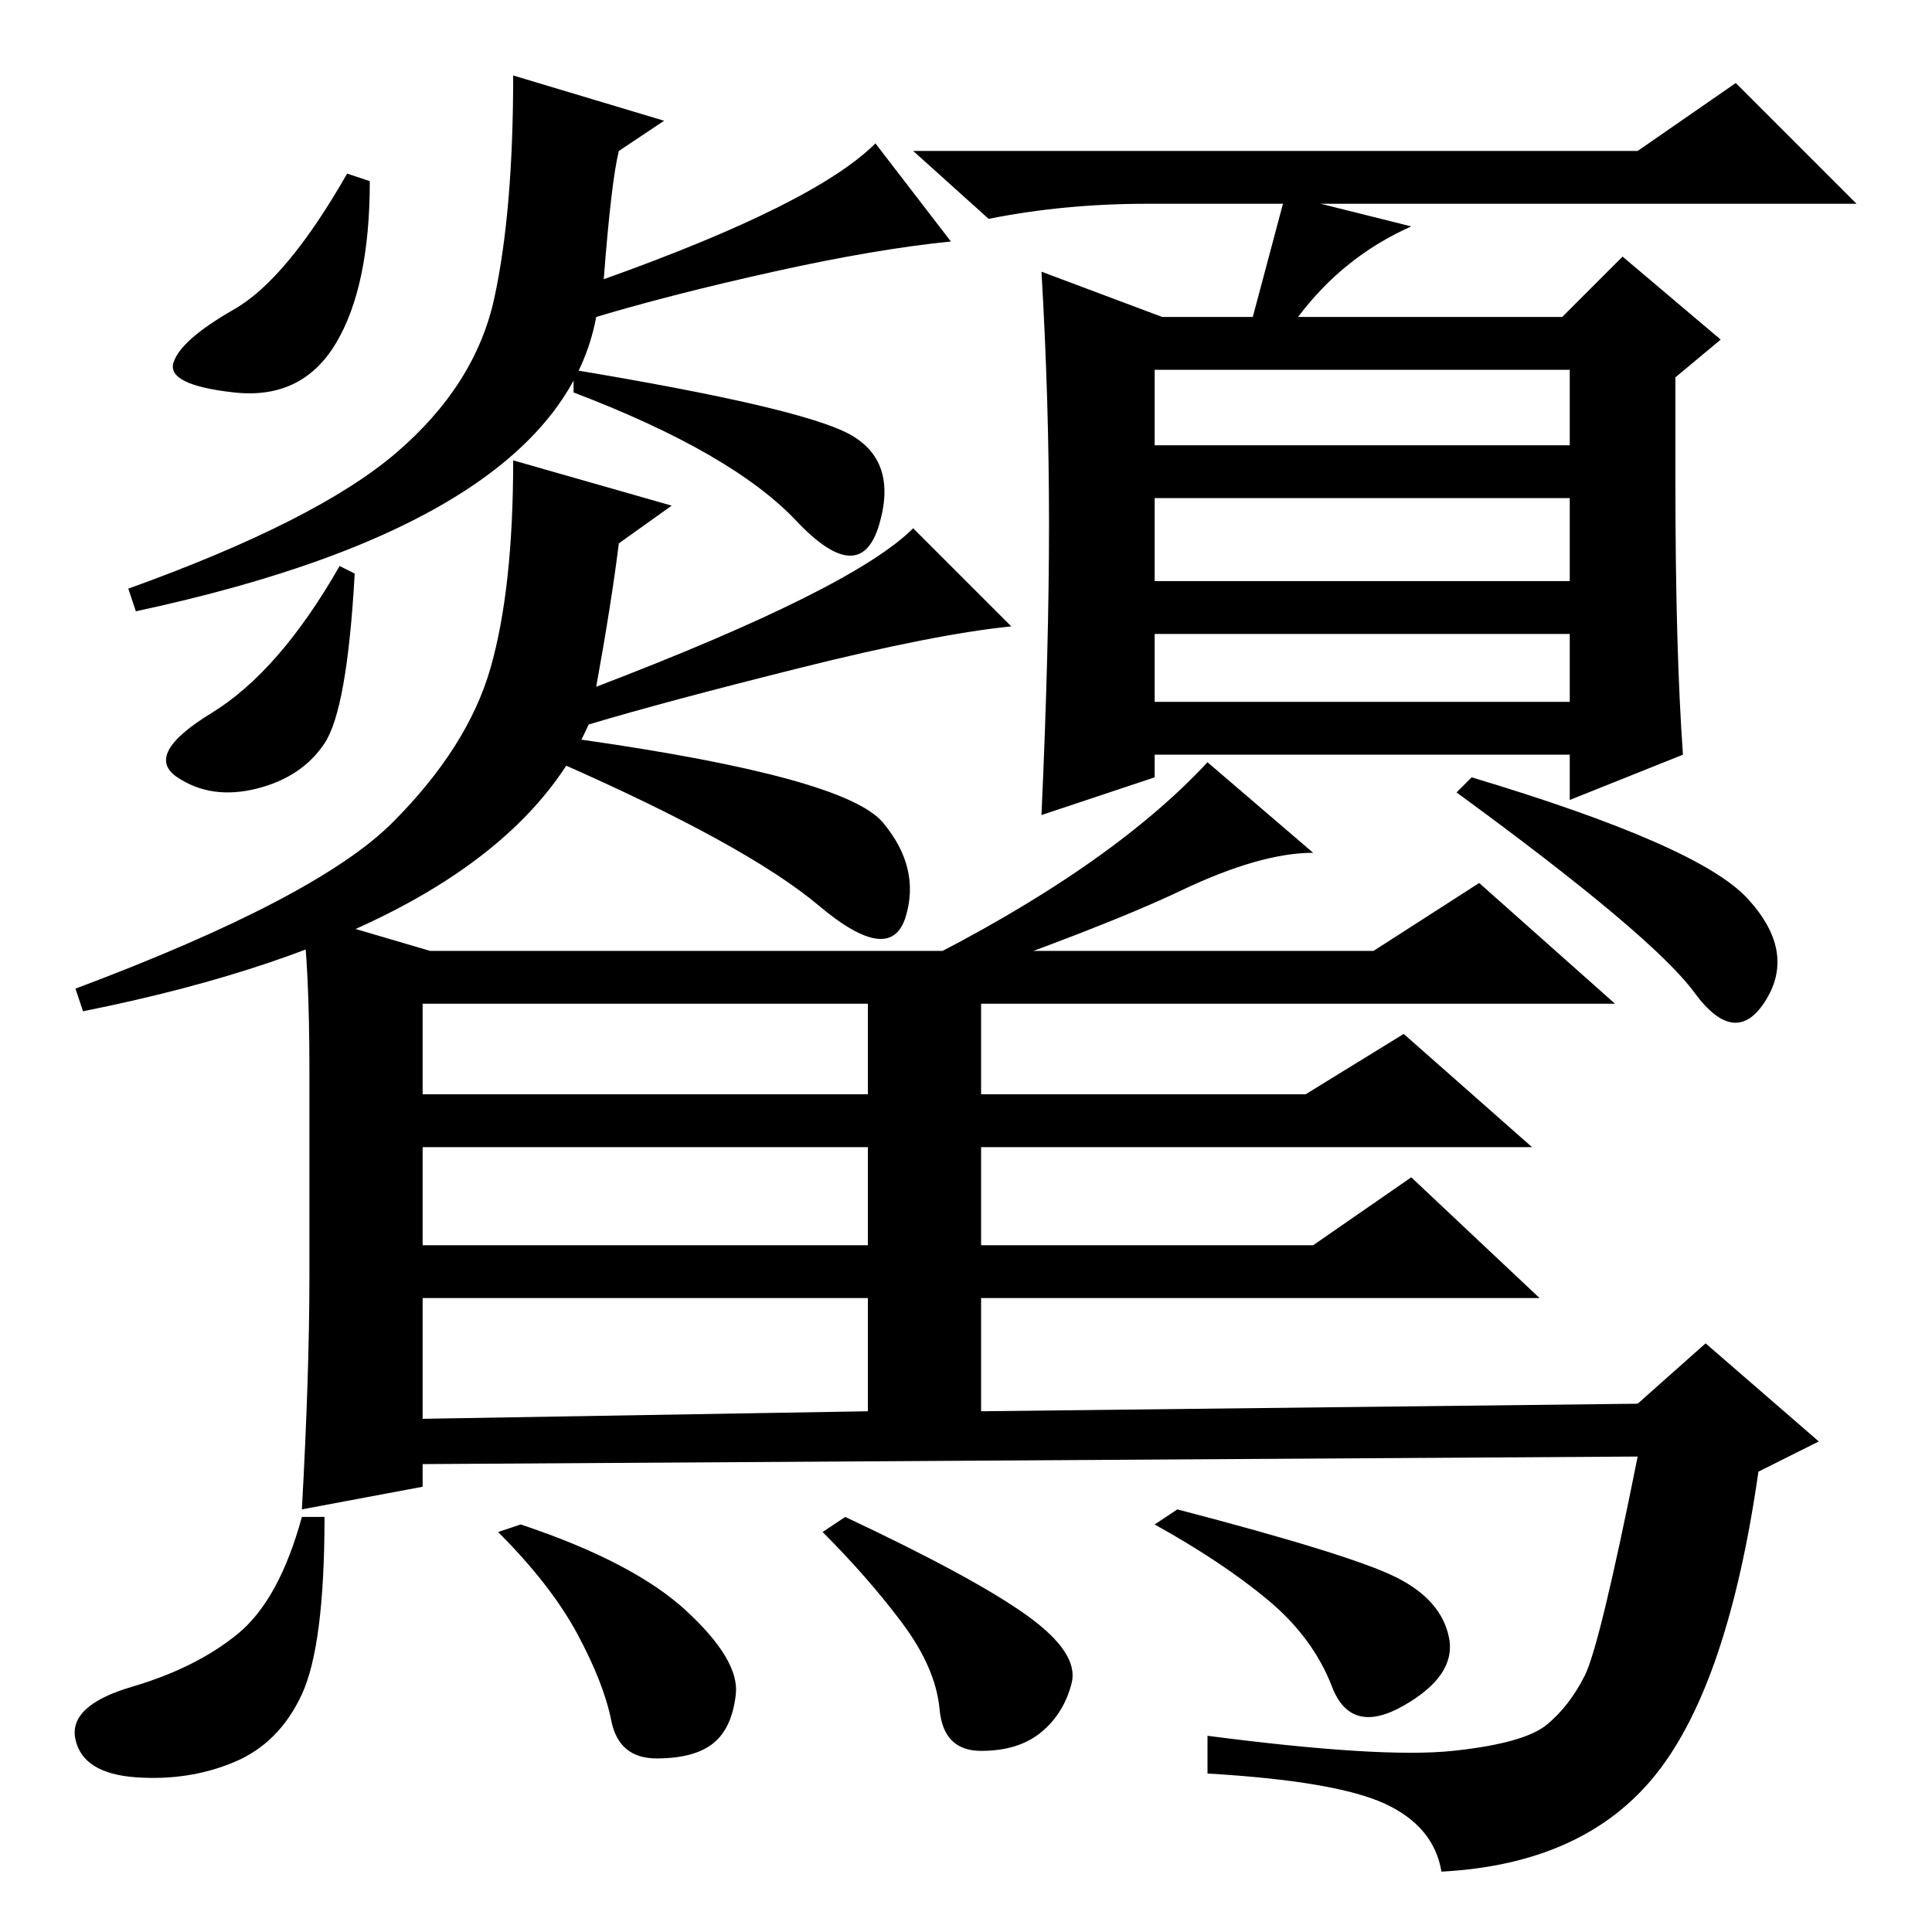 <?xml version="1.0" standalone="no"?>
<!DOCTYPE svg PUBLIC "-//W3C//DTD SVG 1.1//EN" "http://www.w3.org/Graphics/SVG/1.1/DTD/svg11.dtd" >
<svg xmlns="http://www.w3.org/2000/svg" xmlns:xlink="http://www.w3.org/1999/xlink" version="1.1" viewBox="0 -36 256 256">
  <g transform="matrix(1 0 0 -1 0 220)">
   <path fill="currentColor"
d="M44.5 210.5q-4.5 -7.5 -13.5 -6.5t-8 4t8 7t15 18l3 -1q0 -14 -4.5 -21.5zM112.5 198.5q6.5 -3.5 4 -12t-11 0.5t-29.5 17v3q30 -5 36.5 -8.5zM80 219q28 10 36 18l10 -13q-10 -1 -23.5 -4t-23.5 -6q-5 -27 -61 -39l-1 3q25 9 35.5 18t13 20.5t2.5 29.5l20 -6l-6 -4
q-1 -4 -2 -17zM43 157.5q-3 -4.5 -9 -6t-10.5 1.5t4.5 8.5t17 19.5l2 -1q-1 -18 -4 -22.5zM79 165q34 13 42 21l13 -13q-10 -1 -28 -5.5t-28 -7.5q-12 -27 -67 -38l-1 3q32 12 42 22t13 20.5t3 27.5l21 -6l-7 -5q-1 -8 -3 -19zM117 147q5 -6 3 -12.5t-11.5 1.5t-34.5 19l3 3
q35 -5 40 -11zM153 197h55v10h-55v-10zM153 179h55v11h-55v-11zM153 163h55v9h-55v-9zM139 186.5q0 16.5 -1 33.5l16 -6h12l4 15h-18q-11 0 -21 -2l-10 9h96l13 9l16 -16h-71l12 -3q-9 -4 -15 -12h35l8 8l13 -11l-6 -5v-14q0 -22 1 -36l-15 -6v6h-55v-3l-15 -5q1 22 1 38.5z
M156.5 138q-10.5 -5 -33.5 -13l-2 3q26 13 39 27l14 -12q-7 0 -17.5 -5zM231.5 137q6.5 -7 2.5 -13.5t-9.5 1t-31.5 26.5l2 2q30 -9 36.5 -16zM40 135l17 -5h125l14 9l18 -16h-84v-12h43l13 8l17 -15h-73v-13h44l13 9l17 -16h-74v-15l87 1l9 8l15 -13l-8 -4
q-4 -28 -13.5 -40t-28.5 -13q-1 6 -7.5 9t-23.5 4v5q23 -3 32.5 -2t12.5 3.5t5 6.5t7 29l-161 -1v-3l-16 -3q1 18 1 31v27q0 14 -1 21zM43 55q0 -17 -3 -23.5t-9 -9t-13 -2t-8 5t7.5 7t14 7t8.5 15.5h3zM69 54q15 -5 22 -11.5t6.5 -11t-3 -6.5t-7.5 -2t-6 5t-4.5 11.5
t-10.5 13.5zM56 111h59v12h-59v-12zM56 91h59v13h-59v-13zM56 68l59 1v15h-59v-16zM156 56q23 -6 29 -9t7 -8t-6 -9t-9.5 2.5t-8.5 11.5t-15 10zM112 55q17 -8 24 -13t6 -9t-4 -6.5t-8 -2.5t-5.5 5.5t-5 11.5t-10.5 12z" />
  </g>

</svg>
